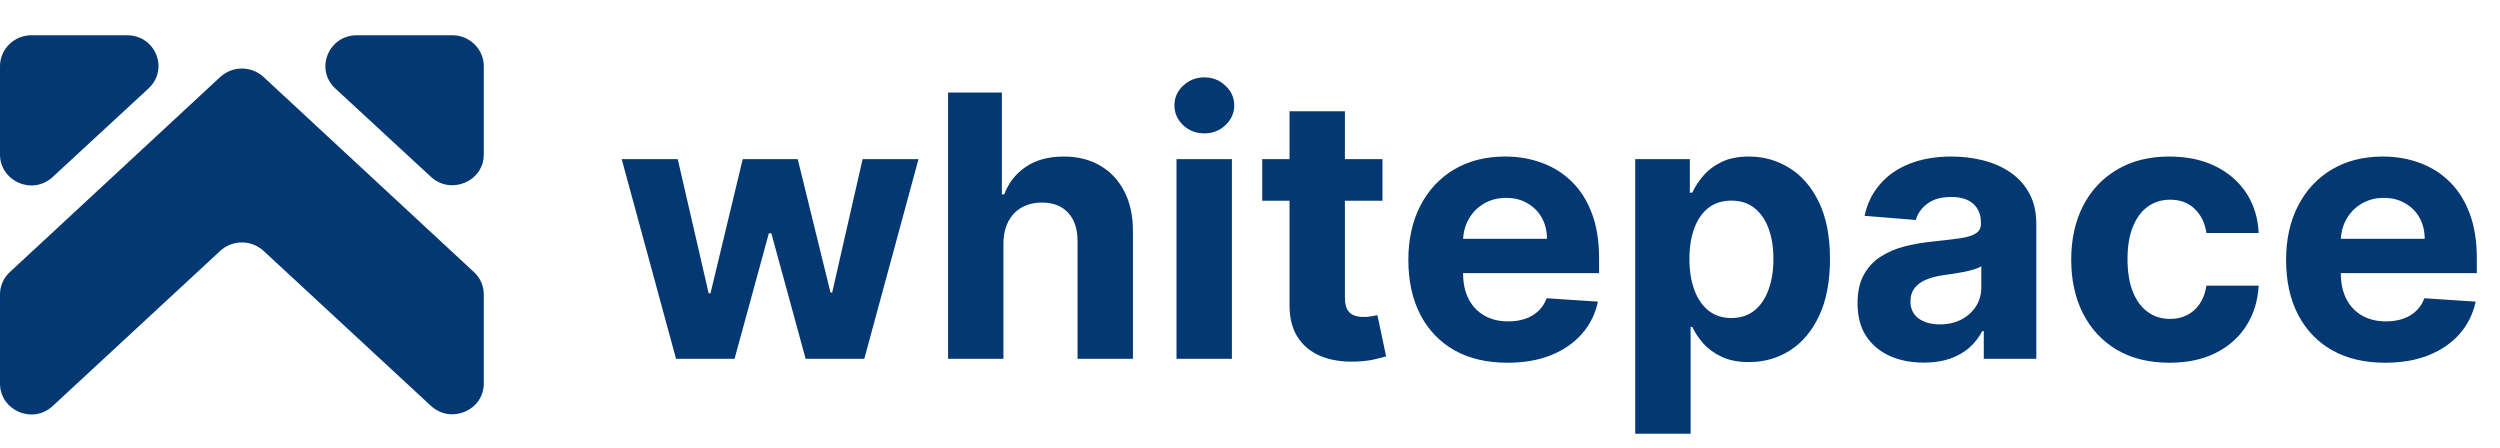 <svg width="407" height="73" viewBox="0 0 407 73" fill="none" xmlns="http://www.w3.org/2000/svg">
<g clip-path="url(#clip0_2_45)">
<path d="M0 10.774V25.149C0 29.527 5.335 31.862 8.595 28.798L24.154 14.423C27.562 11.285 25.34 5.74 20.672 5.74H5.112C2.297 5.74 0 8.002 0 10.774Z" fill="#043873"/>
<path d="M73.647 5.74H58.088C53.494 5.74 51.197 11.285 54.605 14.423L70.165 28.798C73.425 31.789 78.76 29.527 78.76 25.149V10.774C78.76 8.002 76.463 5.74 73.647 5.74Z" fill="#043873"/>
<path d="M42.9 40.837L70.166 66.085C73.426 69.076 78.761 66.814 78.761 62.436V47.915C78.761 46.529 78.168 45.215 77.131 44.267L42.9 12.526C40.899 10.701 37.861 10.701 35.861 12.526L1.63 44.267C0.593 45.215 0 46.529 0 47.915V62.436C0 66.814 5.335 69.149 8.595 66.085L35.861 40.837C37.861 39.013 40.899 39.013 42.9 40.837Z" fill="#043873"/>
</g>
<path d="M110.059 58.418L101.212 25.907H110.334L115.372 47.75H115.668L120.917 25.907H129.87L135.204 47.623H135.479L140.432 25.907H149.533L140.707 58.418H131.161L125.573 37.972H125.171L119.584 58.418H110.059ZM163.359 39.623V58.418H154.343V15.07H163.106V31.643H163.486C164.22 29.724 165.406 28.221 167.042 27.135C168.679 26.034 170.732 25.484 173.202 25.484C175.459 25.484 177.428 25.978 179.107 26.966C180.8 27.939 182.112 29.343 183.044 31.178C183.989 32.998 184.455 35.178 184.441 37.718V58.418H175.424V39.326C175.438 37.323 174.93 35.764 173.9 34.649C172.884 33.534 171.459 32.977 169.625 32.977C168.397 32.977 167.31 33.238 166.365 33.76C165.434 34.282 164.7 35.044 164.164 36.046C163.642 37.033 163.374 38.226 163.359 39.623ZM191.536 58.418V25.907H200.553V58.418H191.536ZM196.066 21.716C194.725 21.716 193.575 21.272 192.616 20.383C191.67 19.48 191.198 18.401 191.198 17.145C191.198 15.903 191.67 14.838 192.616 13.949C193.575 13.046 194.725 12.594 196.066 12.594C197.406 12.594 198.549 13.046 199.495 13.949C200.454 14.838 200.934 15.903 200.934 17.145C200.934 18.401 200.454 19.48 199.495 20.383C198.549 21.272 197.406 21.716 196.066 21.716ZM225.068 25.907V32.68H205.49V25.907H225.068ZM209.935 18.118H218.951V48.428C218.951 49.26 219.078 49.909 219.332 50.375C219.586 50.826 219.939 51.144 220.391 51.327C220.856 51.511 221.392 51.602 221.999 51.602C222.422 51.602 222.846 51.567 223.269 51.497C223.692 51.412 224.017 51.349 224.243 51.306L225.661 58.016C225.209 58.157 224.574 58.319 223.756 58.502C222.937 58.7 221.943 58.82 220.771 58.862C218.598 58.947 216.694 58.658 215.057 57.995C213.434 57.331 212.171 56.301 211.268 54.904C210.365 53.507 209.921 51.744 209.935 49.613V18.118ZM245.408 59.053C242.064 59.053 239.186 58.376 236.773 57.021C234.374 55.652 232.526 53.719 231.227 51.221C229.929 48.71 229.28 45.74 229.28 42.311C229.28 38.967 229.929 36.032 231.227 33.506C232.526 30.98 234.353 29.012 236.709 27.601C239.08 26.189 241.86 25.484 245.049 25.484C247.193 25.484 249.19 25.83 251.038 26.521C252.901 27.198 254.524 28.221 255.907 29.59C257.304 30.959 258.39 32.68 259.166 34.755C259.942 36.815 260.33 39.228 260.33 41.993V44.47H232.878V38.882H251.843C251.843 37.584 251.561 36.434 250.996 35.432C250.432 34.43 249.649 33.647 248.647 33.083C247.659 32.504 246.509 32.215 245.197 32.215C243.828 32.215 242.615 32.532 241.556 33.167C240.512 33.788 239.694 34.628 239.101 35.686C238.508 36.73 238.205 37.894 238.191 39.178V44.491C238.191 46.099 238.487 47.489 239.08 48.66C239.687 49.832 240.54 50.735 241.641 51.37C242.742 52.005 244.047 52.322 245.557 52.322C246.558 52.322 247.476 52.181 248.308 51.899C249.141 51.617 249.853 51.193 250.446 50.629C251.038 50.064 251.49 49.373 251.8 48.555L260.14 49.105C259.716 51.109 258.849 52.858 257.536 54.354C256.238 55.836 254.559 56.993 252.499 57.825C250.453 58.644 248.089 59.053 245.408 59.053ZM266.214 70.609V25.907H275.104V31.368H275.506C275.901 30.493 276.473 29.604 277.22 28.701C277.982 27.784 278.97 27.022 280.184 26.415C281.411 25.794 282.935 25.484 284.755 25.484C287.126 25.484 289.313 26.105 291.317 27.347C293.321 28.574 294.922 30.43 296.121 32.913C297.321 35.383 297.921 38.48 297.921 42.205C297.921 45.831 297.335 48.893 296.164 51.391C295.007 53.874 293.426 55.758 291.423 57.042C289.433 58.312 287.204 58.947 284.734 58.947C282.985 58.947 281.496 58.658 280.268 58.079C279.055 57.501 278.06 56.774 277.284 55.899C276.508 55.01 275.915 54.114 275.506 53.211H275.231V70.609H266.214ZM275.04 42.163C275.04 44.096 275.308 45.782 275.845 47.221C276.381 48.66 277.157 49.782 278.173 50.587C279.189 51.377 280.424 51.772 281.877 51.772C283.344 51.772 284.586 51.37 285.602 50.565C286.618 49.747 287.387 48.618 287.909 47.179C288.445 45.725 288.713 44.053 288.713 42.163C288.713 40.286 288.452 38.635 287.93 37.21C287.408 35.785 286.639 34.67 285.623 33.866C284.607 33.061 283.359 32.659 281.877 32.659C280.409 32.659 279.168 33.047 278.152 33.823C277.15 34.599 276.381 35.7 275.845 37.125C275.308 38.55 275.04 40.229 275.04 42.163ZM313.202 59.032C311.128 59.032 309.279 58.672 307.657 57.952C306.034 57.218 304.75 56.139 303.805 54.714C302.873 53.275 302.408 51.483 302.408 49.338C302.408 47.532 302.739 46.015 303.402 44.787C304.066 43.559 304.969 42.572 306.112 41.824C307.255 41.076 308.553 40.512 310.006 40.131C311.474 39.75 313.012 39.482 314.62 39.326C316.511 39.129 318.035 38.945 319.192 38.776C320.349 38.593 321.189 38.325 321.711 37.972C322.233 37.619 322.494 37.097 322.494 36.406V36.279C322.494 34.938 322.071 33.901 321.224 33.167C320.391 32.433 319.206 32.066 317.668 32.066C316.045 32.066 314.754 32.426 313.795 33.146C312.835 33.852 312.2 34.74 311.89 35.813L303.551 35.136C303.974 33.16 304.806 31.453 306.048 30.014C307.29 28.56 308.891 27.445 310.853 26.669C312.828 25.879 315.114 25.484 317.71 25.484C319.517 25.484 321.245 25.696 322.896 26.119C324.561 26.542 326.036 27.198 327.32 28.087C328.618 28.976 329.641 30.119 330.389 31.516C331.137 32.899 331.511 34.557 331.511 36.49V58.418H322.96V53.91H322.706C322.183 54.925 321.485 55.822 320.61 56.598C319.735 57.36 318.684 57.959 317.456 58.397C316.229 58.82 314.811 59.032 313.202 59.032ZM315.784 52.809C317.111 52.809 318.282 52.548 319.298 52.026C320.314 51.49 321.111 50.77 321.69 49.867C322.268 48.964 322.557 47.941 322.557 46.798V43.348C322.275 43.531 321.887 43.701 321.393 43.856C320.914 43.997 320.37 44.131 319.764 44.258C319.157 44.371 318.55 44.477 317.943 44.575C317.337 44.66 316.786 44.738 316.292 44.808C315.234 44.964 314.31 45.21 313.52 45.549C312.729 45.888 312.116 46.346 311.678 46.925C311.241 47.489 311.022 48.195 311.022 49.041C311.022 50.269 311.467 51.207 312.356 51.856C313.259 52.491 314.402 52.809 315.784 52.809ZM353.195 59.053C349.865 59.053 347 58.347 344.602 56.936C342.217 55.511 340.382 53.536 339.098 51.01C337.828 48.484 337.194 45.577 337.194 42.29C337.194 38.959 337.836 36.039 339.12 33.527C340.418 31.001 342.259 29.033 344.644 27.622C347.029 26.197 349.865 25.484 353.152 25.484C355.989 25.484 358.472 25.999 360.603 27.029C362.733 28.059 364.42 29.506 365.661 31.368C366.903 33.231 367.587 35.418 367.714 37.929H359.206C358.966 36.307 358.331 35.002 357.301 34.014C356.285 33.012 354.952 32.511 353.301 32.511C351.904 32.511 350.683 32.892 349.639 33.654C348.609 34.402 347.805 35.495 347.226 36.935C346.648 38.374 346.358 40.117 346.358 42.163C346.358 44.237 346.64 46.001 347.205 47.454C347.783 48.907 348.595 50.015 349.639 50.777C350.683 51.539 351.904 51.92 353.301 51.92C354.331 51.92 355.255 51.708 356.073 51.285C356.906 50.862 357.59 50.248 358.126 49.444C358.677 48.625 359.037 47.645 359.206 46.502H367.714C367.573 48.985 366.896 51.172 365.683 53.063C364.483 54.94 362.825 56.407 360.709 57.465C358.592 58.524 356.087 59.053 353.195 59.053ZM388.303 59.053C384.959 59.053 382.081 58.376 379.668 57.021C377.269 55.652 375.421 53.719 374.122 51.221C372.824 48.71 372.175 45.74 372.175 42.311C372.175 38.967 372.824 36.032 374.122 33.506C375.421 30.98 377.248 29.012 379.604 27.601C381.975 26.189 384.755 25.484 387.944 25.484C390.088 25.484 392.085 25.83 393.934 26.521C395.796 27.198 397.419 28.221 398.802 29.59C400.199 30.959 401.285 32.68 402.061 34.755C402.837 36.815 403.225 39.228 403.225 41.993V44.47H375.773V38.882H394.738C394.738 37.584 394.456 36.434 393.891 35.432C393.327 34.43 392.544 33.647 391.542 33.083C390.554 32.504 389.404 32.215 388.092 32.215C386.723 32.215 385.51 32.532 384.451 33.167C383.407 33.788 382.589 34.628 381.996 35.686C381.403 36.73 381.1 37.894 381.086 39.178V44.491C381.086 46.099 381.382 47.489 381.975 48.66C382.582 49.832 383.435 50.735 384.536 51.37C385.637 52.005 386.942 52.322 388.452 52.322C389.453 52.322 390.371 52.181 391.203 51.899C392.036 51.617 392.748 51.193 393.341 50.629C393.934 50.064 394.385 49.373 394.695 48.555L403.035 49.105C402.611 51.109 401.744 52.858 400.431 54.354C399.133 55.836 397.454 56.993 395.394 57.825C393.348 58.644 390.984 59.053 388.303 59.053Z" fill="#043873"/>
<defs>
<clipPath id="clip0_2_45">
<rect width="78.761" height="61.731" fill="white" transform="translate(0 5.74)"/>
</clipPath>
</defs>
</svg>
